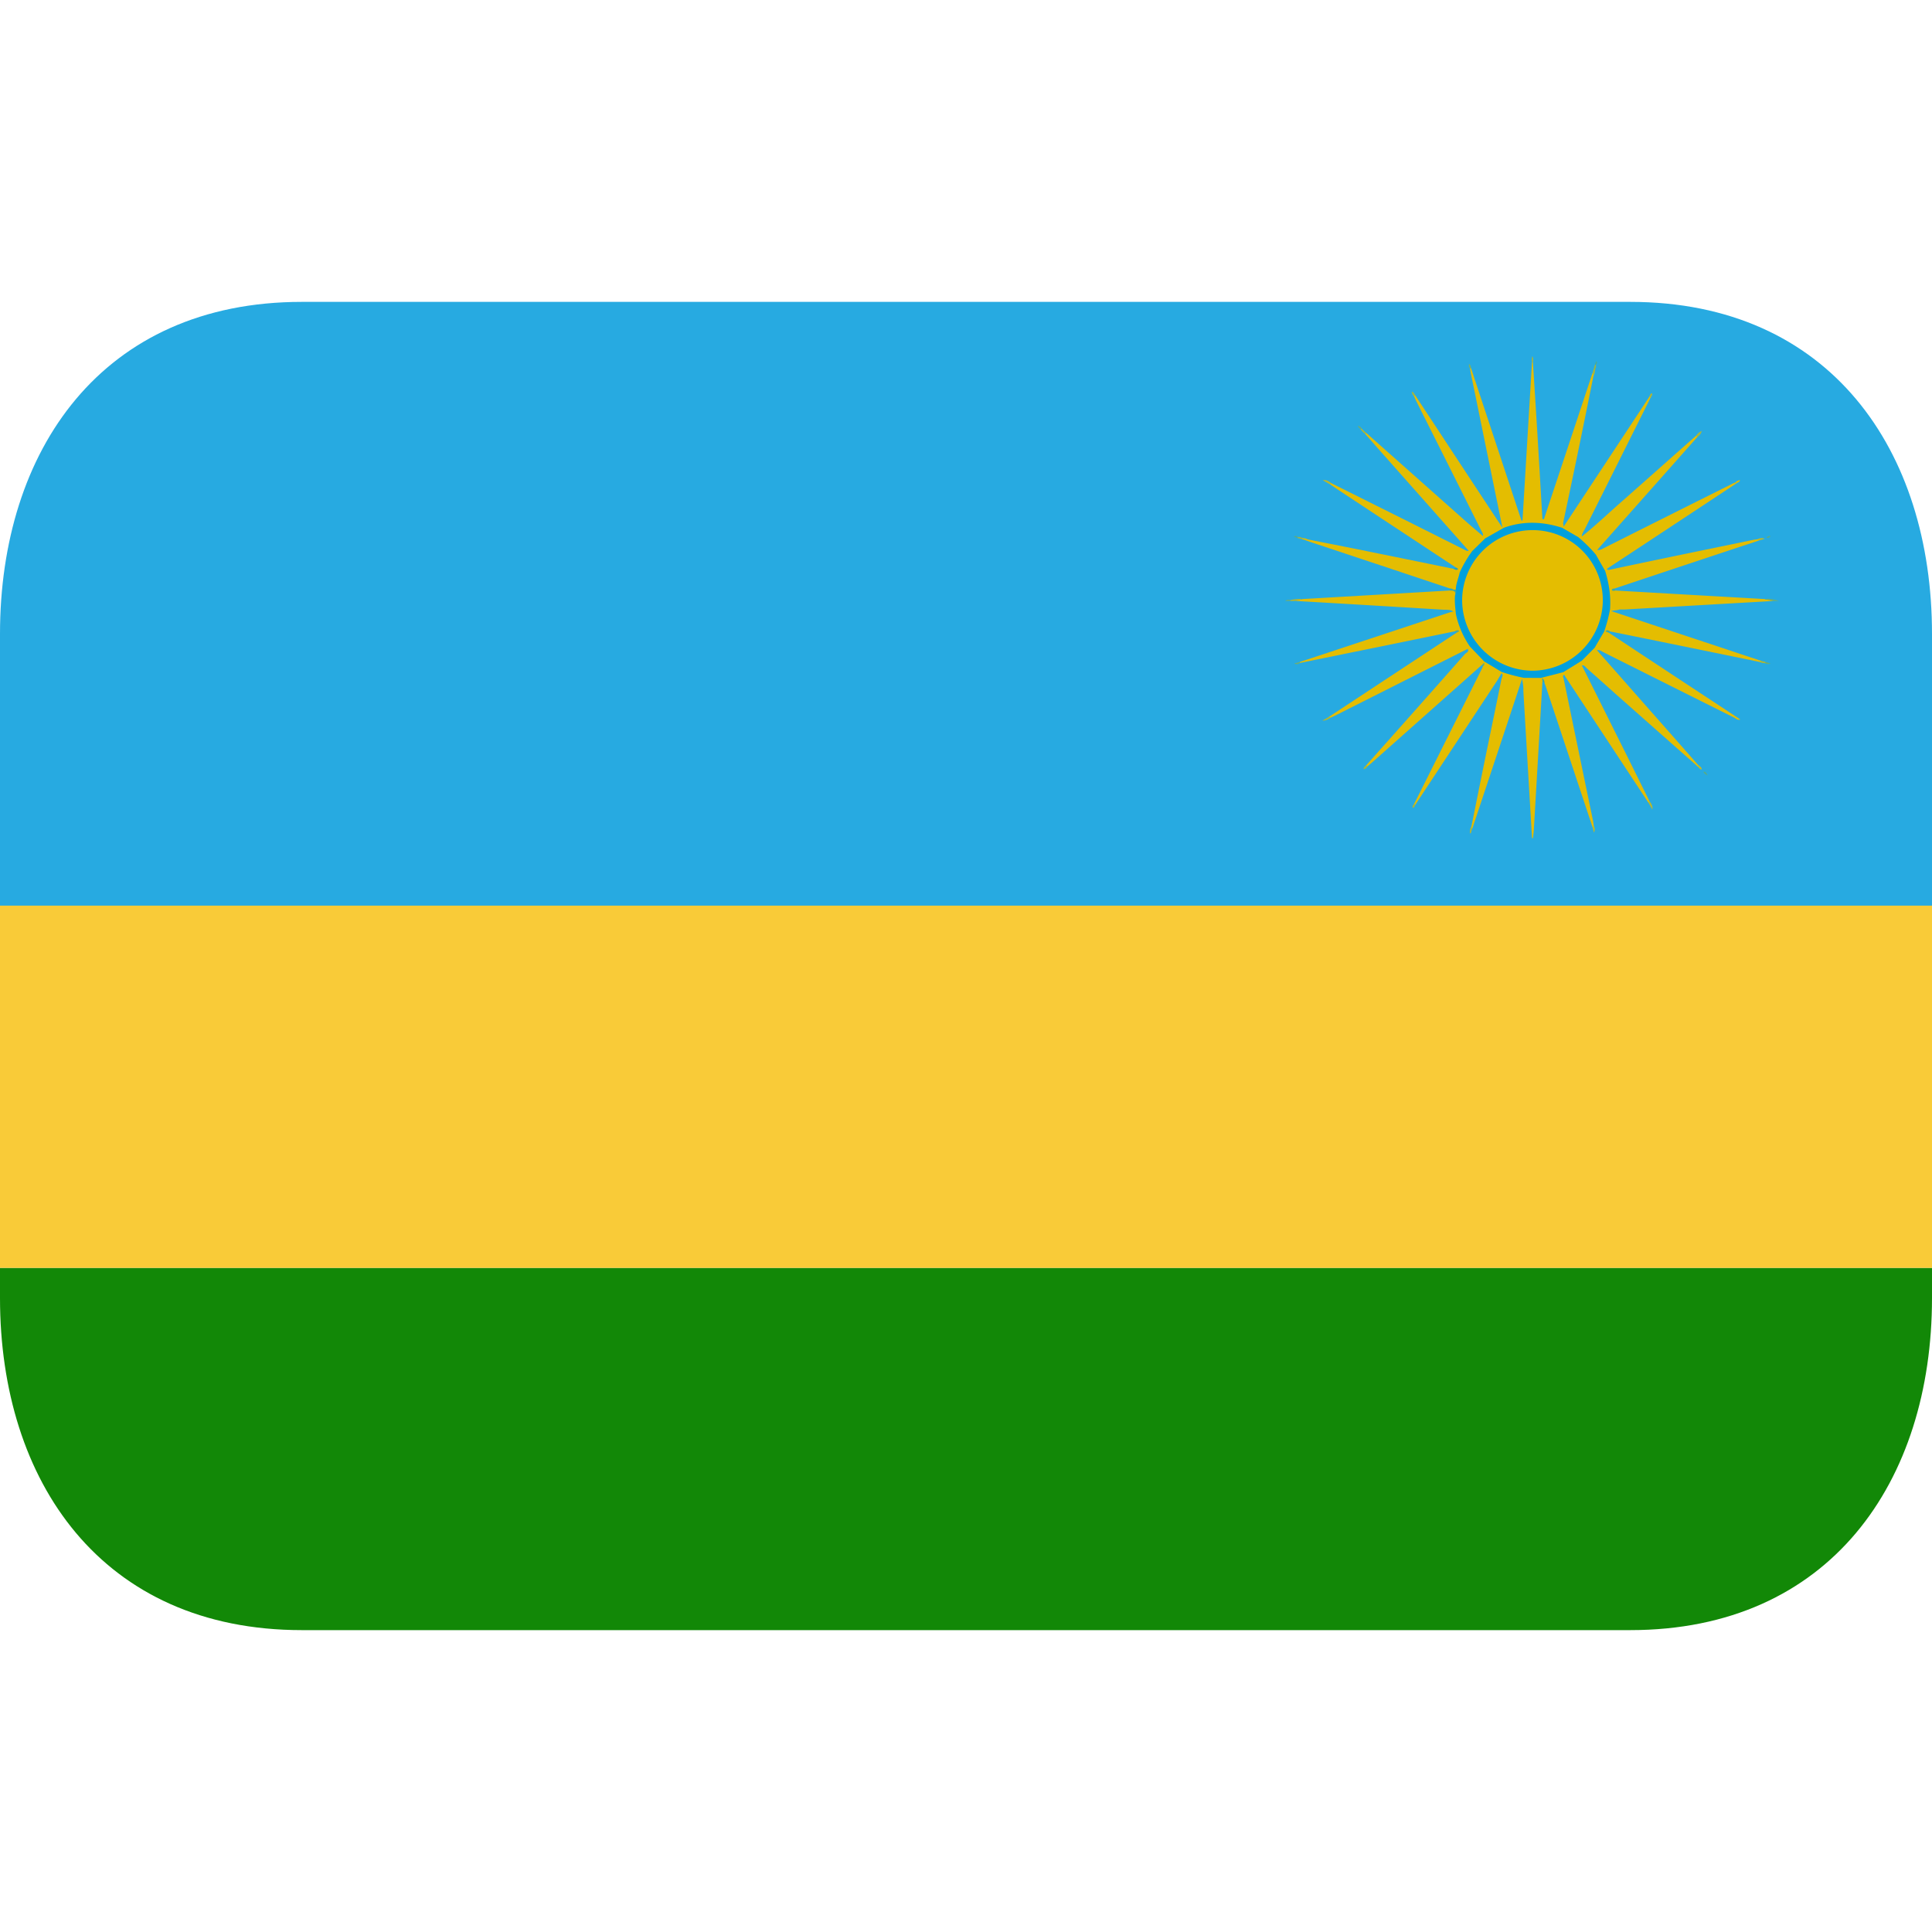 <svg xmlns="http://www.w3.org/2000/svg" width="1em" height="1em" viewBox="0 0 64 64"><path fill="#27aae1" d="M54 10H10C3.373 10 0 14.925 0 21v11h64V21c0-6.075-3.373-11-10-11"/><path fill="#128807" d="M0 43c0 6.075 3.373 11 10 11h44c6.627 0 10-4.925 10-11v-1H0z"/><g fill-rule="evenodd"><path fill="#e4bd01" d="m49.77 17.48l-1.054-5.151q-.012-.068-.021-.132q.022-.021.036.002l1.671 5.05a.1.1 0 0 1 .033-.005l.314-5.238q.014-.039.031 0q.079 1.221.153 2.441q.082 1.373.161 2.745q.026.008.049.012q.807-2.422 1.611-4.847c.074 0 .049.038.035.076a394 394 0 0 1-.525 2.585c-.158.771-.324 1.544-.484 2.313c-.038.056.02.136-.045.183c-.082.051-.162.024-.24.002a2.56 2.56 0 0 0-1.473 0c-.064.018-.134.04-.205.011a.1.1 0 0 1-.047-.045m-1.148 4.011l-4.395 2.213a3 3 0 0 1-.159.071c-.043.021-.045-.002-.038-.036l4.237-2.792c.002-.071-.039-.051-.079-.035c-1.161.238-2.322.479-3.487.713q-.82.17-1.641.334c-.008-.009-.013-.018-.006-.022l.006-.011q2.479-.819 4.951-1.638q.066-.02.13-.031c.063-.031.094.016.136.049c.068.089.078.199.109.302q.094.315.269.589c.04.063.08.13.076.21c-.008.064-.058.077-.109.084m4.668-2.613q1.297-.275 2.596-.544l2.147-.443q.094-.018.189-.028c.045-.019.051.004.045.04q-2.328.772-4.654 1.548l-.129.043c-.024.042.014.051.038.066c1.646.096 3.289.189 4.937.283c.08.058.201-.056.266.064l-4.879.28a3 3 0 0 1-.192 0c-.106.031-.211.011-.318.016c-.08-.045-.089-.124-.087-.197a2.8 2.8 0 0 0-.118-.906a.22.22 0 0 1 .009-.168c.03-.068.101-.032.15-.054m-9.18-2.87l2.56 1.277l1.839.922c.045.022.088.056.144.038c.054-.026.103-.047.139.024c-.107.257-.206.52-.431.702c-.063.007-.113-.011-.144-.073c-.011-.033.034-.063.011-.101q-1.98-1.305-3.956-2.611q-.105-.069-.206-.141c-.006-.035-.001-.06.044-.037m6.36 6.776c-.014-.087-.027-.172-.049-.3c-.555 1.679-1.102 3.316-1.646 4.954c-.034.007-.057.002-.036-.043q.258-1.29.522-2.58q.241-1.158.476-2.317c.014-.063.069-.132.009-.196a.046.046 0 0 1 .016-.06c.226-.073.411.086.623.108c.072.005.126.054.148.13c.027.112.058.224-.063.304m1.93-.746c.487.972.967 1.94 1.45 2.906l.794 1.6c.021.046-.005.048-.038.046l-2.773-4.207l-.011-.035q-.061-.022-.063-.089c.161-.209.38-.328.632-.391c.07.052.049.11.009.17"/><path fill="#e4bd01" d="M53.33 20.19q.16 0 .32.004c-.082.014-.162.024-.278.047l4.968 1.651c.009.036.003.056-.04.038l-3.311-.678c-.555-.113-1.105-.225-1.659-.336c-.069-.027-.121.061-.19.026a.1.1 0 0 1-.037-.044c.026-.253.04-.51.227-.708m-.93-2.419c.456-.361.869-.761 1.306-1.142c.827-.73 1.653-1.466 2.481-2.196c.038-.012.049.004.043.04a2955 2955 0 0 1-3.32 3.743q.051.087-.021.158c-.024.014-.054.022-.073.007c-.2-.17-.418-.328-.545-.57q.039-.11.129-.04m-3.63.483c-.038.002-.078.033-.114-.005l-2.833-3.195c-.206-.231-.404-.463-.611-.692c.018-.022.038-.022.059-.01l3.283 2.915c.189.168.379.325.566.488c.067-.019.092.02.107.073c-.098.202-.223.372-.457.426m3.013 4.014l.04.081c-.078.038-.031.101-.022.147q.484 2.354.973 4.707q.014.078.02.154c.021.04-.004.049-.039.045l-1.547-4.656l-.047-.128c-.02-.064-.098-.082-.12-.147q-.006-.03.009-.058c.194-.125.421-.136.635-.19c.035-.01.076.01.098.045"/><path fill="#e4bd01" d="m49.2 17.835l-.078-.08c.019-.078-.033-.134-.063-.196q-1.076-2.148-2.154-4.292c-.022-.047-.04-.094-.063-.142c-.022-.04.002-.04.033-.038c.914 1.386 1.822 2.771 2.735 4.153l.161.24l.045.004c.002.007.009.014.006.018c-.074.144-.458.344-.622.333m.542 4.425l-.002.044c-.054.087-.103.177-.156.261l-2.706 4.102c-.033.012-.054.007-.033-.035l2.264-4.518c.002-.012.009-.025.011-.036c.029-.049-.021-.104.019-.149a.1.1 0 0 1 .044-.033c.228.058.439.143.559.364m2.658-4.489a1 1 0 0 1-.113.022c-.203.02-.484-.144-.533-.309c0-.055-.008-.11.033-.155c.002.024.002.052.011.116l2.852-4.322c.033-.007.052-.002.035.035q-1.09 2.185-2.184 4.366c-.041.081-.101.153-.101.247m.466.605q.017-.08.038-.16c.092.02.163-.027.236-.065q2.105-1.058 4.216-2.111c.044-.027.094-.041.141-.061c.038-.024.035 0 .035.026a1716 1716 0 0 1-3.595 2.374l-.66.434c-.05.031-.072.057.013.067c-.035.029-.075.031-.118.033c-.163-.058-.324-.335-.306-.537M52.4 22.04c-.028-.049-.007-.101 0-.154c.012-.177.247-.418.451-.463c.056.02.092.051.052.118q.795.9 1.59 1.804a875 875 0 0 1 1.772 2.01q.026.03-.007.054q-1.376-1.214-2.751-2.432q-.471-.423-.947-.844c-.043-.041-.079-.106-.16-.09"/><path fill="#e4bd01" d="M49.16 21.912q-.004.02-.004.04c-.005.047-.041.064-.078.085l-3.582 3.182c-.068.061-.136.116-.205.174q-.054.017-.037-.038a890 890 0 0 0 3.277-3.693c.037-.041.149-.067.087-.168l.073-.069c.181.03.438.299.469.487m-.93-1.573l-.085-.08c-.114-.078-.245-.054-.368-.063q-2.414-.148-4.824-.287c.031-.114.135-.016.191-.064q2.43-.14 4.86-.283c.161-.087.237-.009.276.145c.011.154-.008.313.02.47a.15.15 0 0 1-.07.162m4.674 1.201q-.007-.07-.078-.083c-.035-.172.145-.477.313-.536l.045-.005c.056-.031.08.002.106.04c1.396.925 2.798 1.848 4.195 2.768l.165.111c-.089.031-.143-.028-.198-.06q-2.176-1.085-4.352-2.177c-.06-.031-.116-.082-.196-.058"/><path fill="#e4bd01" d="m48.23 18.88l.122.08c.096.216-.016.395-.105.58c-.079.028-.146.004-.211-.045q-2.318-.773-4.638-1.544l-.145-.052c-.003-.035.007-.054.047-.035c.558.112 1.118.22 1.677.333q1.582.32 3.166.645c.027.015.069-.002.087.038m2.81 3.578l.033.004c.054.029.038.074.022.121l-.283 4.882c-.005.096-.019.19-.029.287q-.02.039-.033-.005c-.096-1.606-.191-3.218-.285-4.826c-.004-.045 0-.093 0-.135q.005-.167.012-.331a.53.53 0 0 1 .563.003"/><path fill="#6bae75" d="M58.725 19.909q-.132-.034-.266-.064c.163-.029.321.016.482.064z"/><path fill="#b1b632" d="M43.14 19.845q-.099.032-.191.064h-.193q-.043-.014-.006-.033q.192-.044.39-.031"/><path fill="#3ca8a4" d="M48.04 19.495c.064-.014.116.071.188.026c.07.076.084.148-.027.202c.036-.18-.096-.155-.198-.162c.013-.021.025-.046.037-.066"/><path fill="#a8b63b" d="m56.23 14.473l-.043-.04a.36.36 0 0 1 .186-.154a.33.33 0 0 1-.143.194"/><path fill="#b9b82b" d="M54.607 26.591q.019-.02.038-.046c.062.081.112.164.091.273z"/><path fill="#bab829" d="m58.27 17.904l-.045-.04a.24.24 0 0 1 .234-.014z"/><path fill="#bcb828" d="m44.11 16.01l-.045.038a8 8 0 0 1-.247-.141c.136-.02.211.047.292.103"/><path fill="#adb636" d="m44.03 23.741l.038.036a.35.35 0 0 1-.263.092q.115-.062.225-.128"/><path fill="#b6b82d" d="m52.754 27.402l.039-.045q.07.1.008.226z"/><path fill="#abb639" d="m45.27 14.352l-.059.01a.5.5 0 0 1-.145-.158c.014-.018.026-.02.045-.002q.075.077.159.15"/><path fill="#6dae74" d="M43.06 21.928q-.004.017-.005.033c-.049.052-.104.052-.183.016c.072-.018.131-.036.188-.049"/><path fill="#aab639" d="M54.679 13.158q-.019-.017-.035-.035c.013-.04.024-.085.081-.097c.025.061-.011.097-.046.132"/><path fill="#a9b63a" d="m58.3 21.928l.04-.038l.152.04c.009.036.004.052-.036.036c-.056-.003-.111.002-.156-.038"/><path fill="#55ab8a" d="M56.57 25.687c-.082-.038-.129-.061-.138-.125c.076-.007.094.048.138.125"/><path fill="#acb637" d="M48.733 27.397q.017.023.036.043l-.041.153q-.019.025-.037.003c0-.069-.004-.138.042-.199"/><path fill="#a8b63b" d="M52.791 12.432q-.015-.036-.035-.076q.02-.062.033-.12q.028-.022.051 0c-.01.069 0 .138-.049.196"/><path fill="#a0b543" d="M46.873 13.09q-.016.021-.033.038a.2.2 0 0 1-.071-.154c.067.02.083.071.104.116"/><path fill="#44a99b" d="M53.52 19.562c-.045.005-.104.031-.125-.021c-.009-.029.049-.05.087-.045z"/><path fill="#6faf71" d="M42.75 19.876a.1.1 0 0 1 .006.033h-.188c.068-.049.123-.042.182-.033"/><path fill="#9db445" d="M43.14 17.866q-.079-.02-.15-.04q-.022-.009-.019-.022l.007-.014c.061 0 .118-.011.162.034q.044.021 0 .042"/><path fill="#5bac85" d="M58.52 17.817c.024-.061.071-.065.132-.059c-.033.055-.073.068-.132.059"/><path fill="#a1b541" d="M50.781 12h-.031a.37.37 0 0 1 .013-.205a.32.32 0 0 1 .018.205"/><path fill="#dcbc09" d="m57.53 16l-.035-.026a.2.2 0 0 1 .147-.067c-.018.06-.067.073-.112.093"/><path fill="#a3b540" d="M45.26 25.354a.2.2 0 0 1 .037.038c-.025.043-.057.083-.129.087c.005-.066.047-.095.092-.125"/><path fill="#c2b922" d="M56.26 25.404q.005-.03.007-.054c.047.035.107.064.104.146c-.059-.012-.087-.048-.111-.092"/><path fill="#a2b541" d="M46.845 26.631q.017.02.033.035c-.014.043-.024.085-.078.097c-.025-.061.009-.097.045-.132"/><path fill="#79b068" d="m48.731 12.199l-.036-.002c-.045-.035-.04-.082-.031-.144a.18.18 0 0 1 .067.146"/><path fill="#68ae79" d="m45.11 14.201l-.045.002c-.047-.013-.064-.049-.086-.098a.17.17 0 0 1 .131.096"/><path fill="#66ad7a" d="m58.46 21.966l.036-.036c.04.012.082.024.16.049c-.093.034-.144.022-.196-.013"/><path fill="#53ab8c" d="M42.985 17.79q0 .02.005.036c-.041-.016-.083-.029-.133-.047c.057-.04.097-.029.128.011"/><path fill="#27a5b7" d="m48.23 18.88l-.087-.038l.084-.04c.033.011.073.018.07.064c-.001.005-.043.009-.067.014"/><path fill="#96b34c" d="M52.84 12.235h-.051l.043-.149q.013-.03.034-.008c.002.057.011.112-.026.157"/><path fill="#d2bb13" d="M43.14 17.866v-.042c.056.006.113 0 .163.04l-.047.035z"/><path fill="#4caa93" d="M52.866 12.08q-.016.002-.034.008l.045-.131c.043.059.029.094-.011.123"/><path fill="#3ca8a4" d="m51.1 22.583l-.022-.121c.061.031.085.09.087.156z"/><path fill="#44a99b" d="M53.29 20.956q-.055-.018-.106-.04c.049-.066.1-.031.149-.002a.3.3 0 0 1-.043.042"/><path fill="#5aac87" d="M48.19 20.914c.045-.029.1-.059.14-.018c.018.018-.031.044-.061.053q-.039-.015-.079-.035"/><path fill="#5bac85" d="M49.08 22.04q.038-.045.078-.085c.028.054 0 .092-.041.125q-.017-.02-.037-.04"/><path fill="#00a0dd" d="M48.2 19.724c.044-.063.044-.131.027-.202c.004-.194.09-.373.129-.562c.115-.247.251-.485.414-.706l.428-.419q.312-.176.617-.351c.644-.233 1.288-.209 1.934 0l.533.309c.212.18.41.371.585.583c.101.181.203.356.306.537c.127.414.194.838.161 1.274a5 5 0 0 1-.194.733q-.16.269-.313.536l-.425.428q-.307.193-.618.383c-.244.065-.496.128-.743.19l-.563-.003a6 6 0 0 1-.734-.195l-.578-.348q-.234-.245-.469-.488a3 3 0 0 1-.469-1.085c-.02-.202-.047-.408-.028-.614"/><path fill="#e4bd01" d="M50.774 17.561a2.32 2.32 0 0 1 2.321 2.328a2.34 2.34 0 0 1-2.333 2.329a2.345 2.345 0 0 1-2.327-2.335a2.333 2.333 0 0 1 2.339-2.322"/></g><path fill="#f9cb38" d="M0 30h64v12H0z"/></svg>
